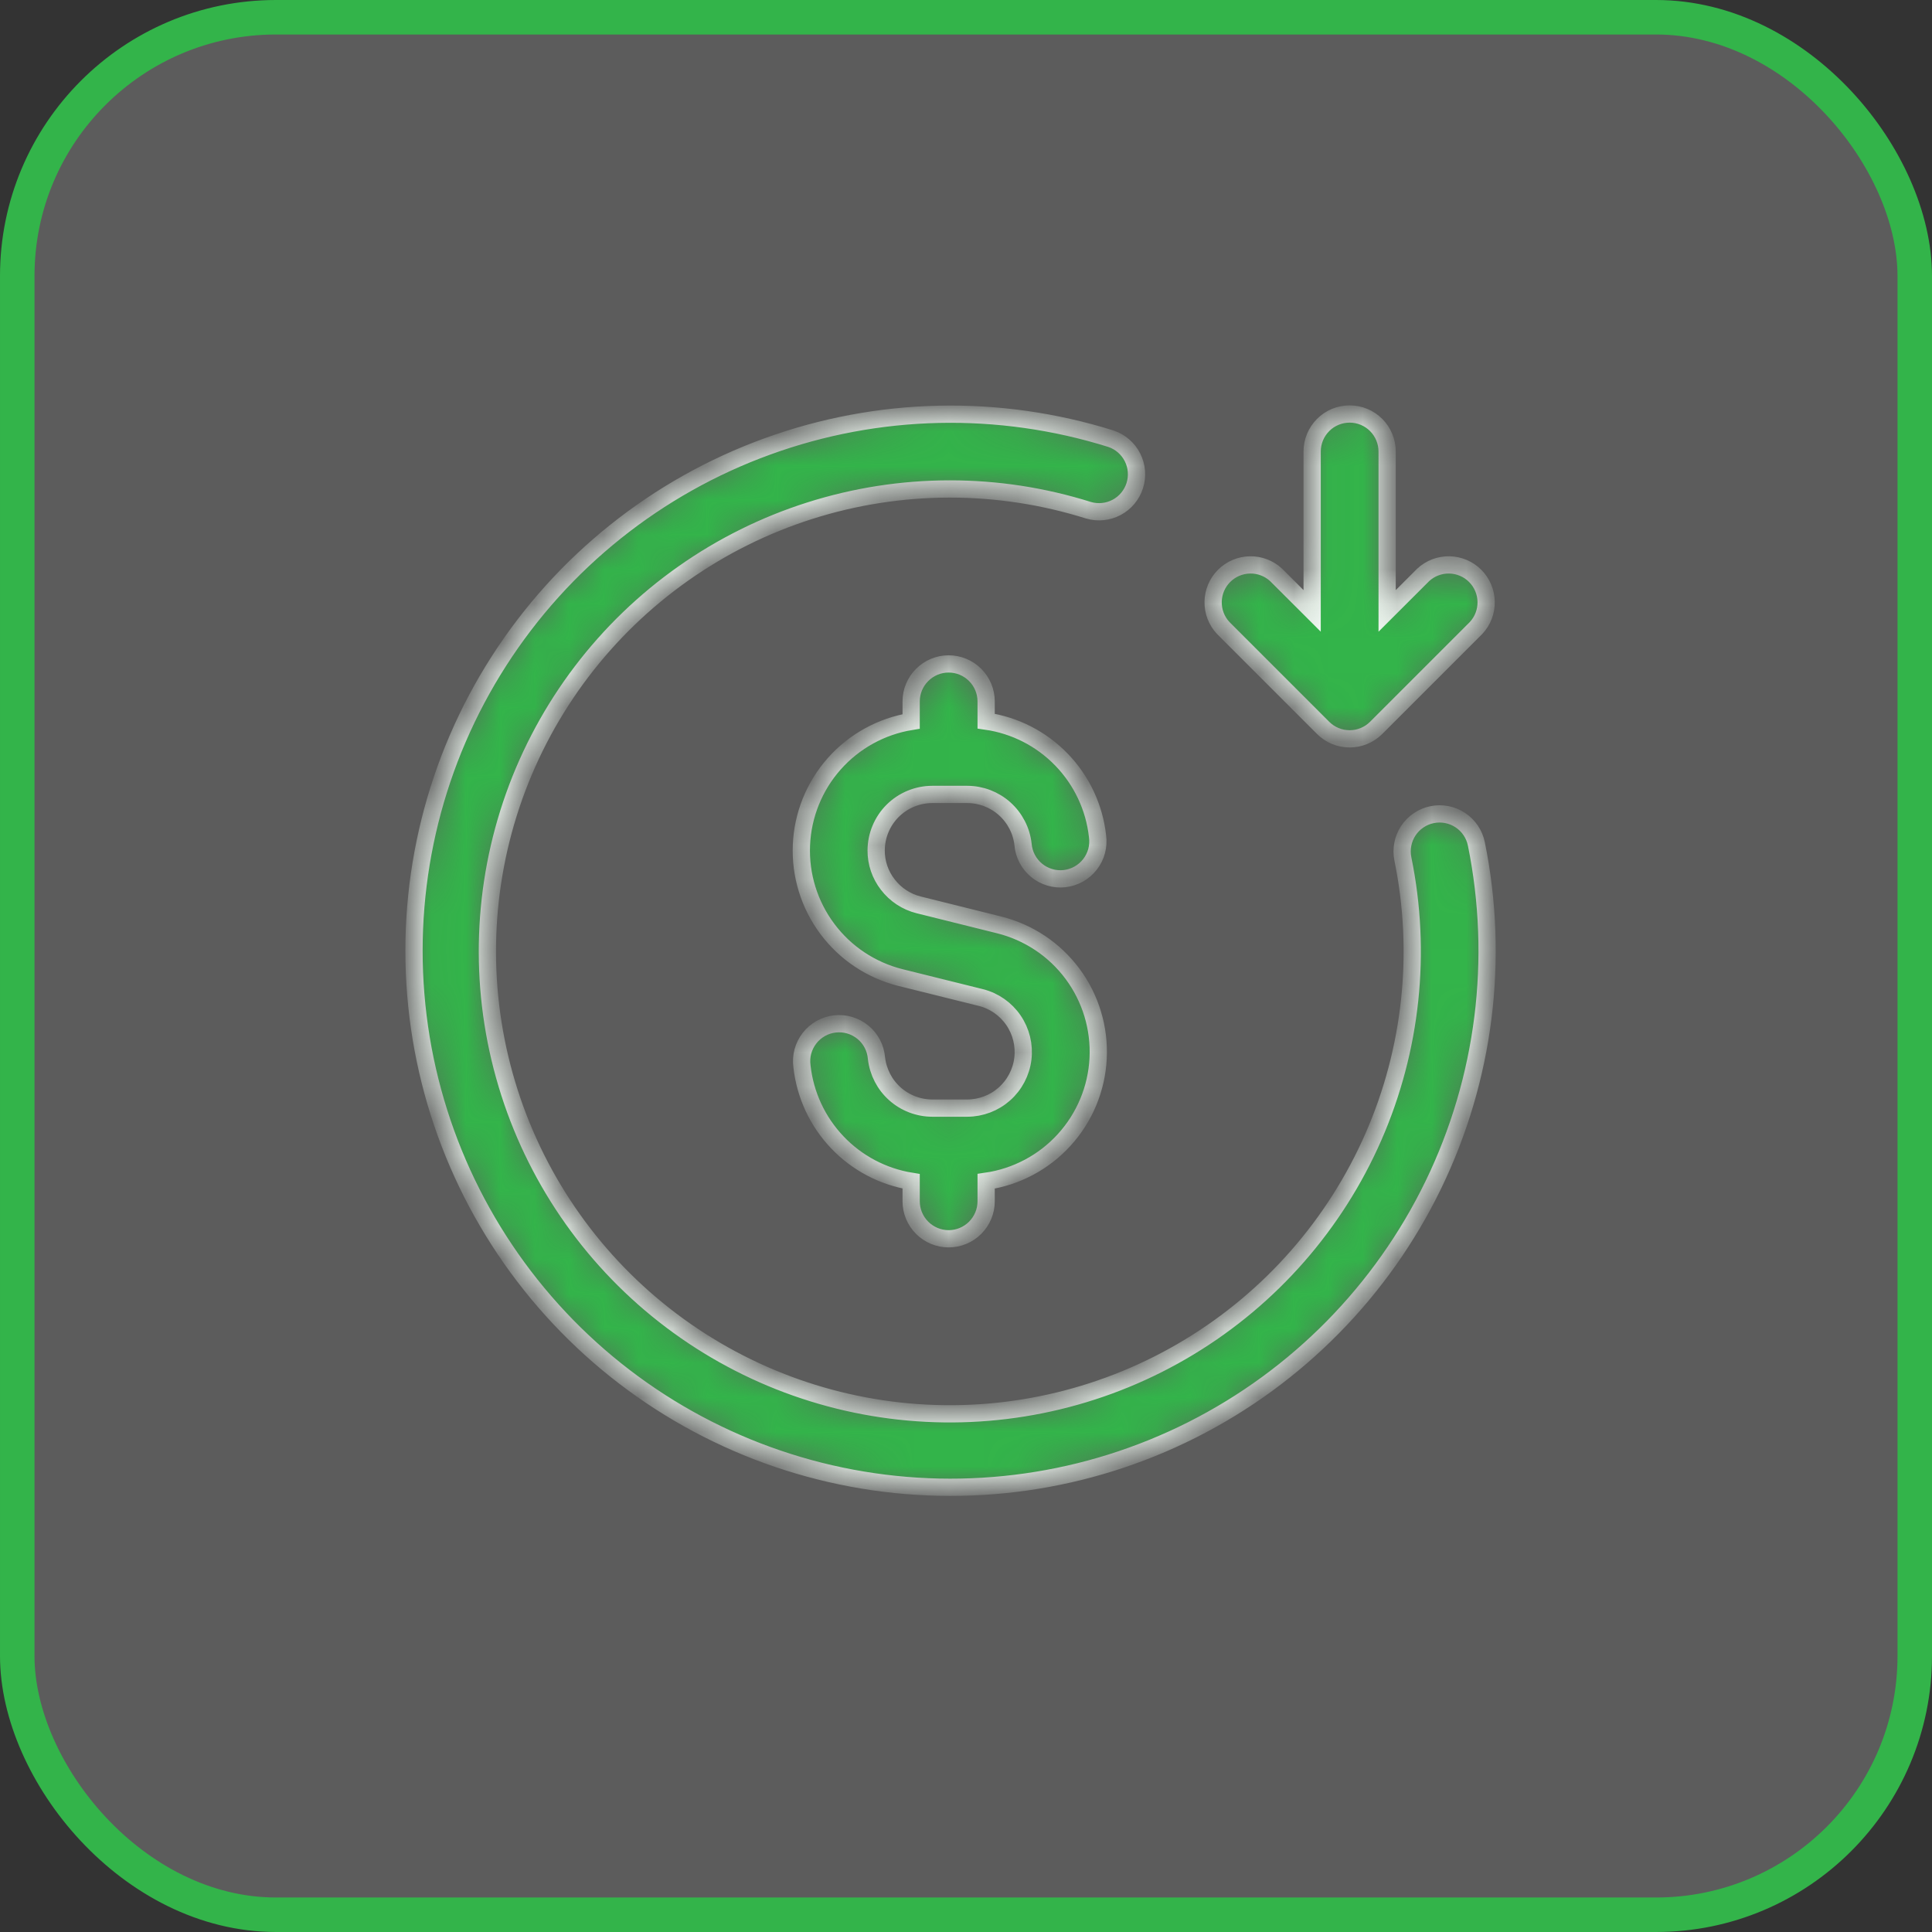 <svg width="56" height="56" viewBox="0 0 56 56" fill="none" xmlns="http://www.w3.org/2000/svg">
<rect x="0" y="0" width="56" height="56" fill="#333333" stroke="none"/>
<rect x="0.5" y="0.5" width="55" height="55" rx="7.5" fill="white" fill-opacity="0.2" stroke="#33B44A"/>
<mask id="path-2-inside-1_265_3625" fill="white">
<path d="M41.511 23.613C41.371 23.641 41.238 23.697 41.12 23.777C41.001 23.857 40.9 23.959 40.821 24.078C40.742 24.197 40.688 24.331 40.661 24.471C40.634 24.611 40.635 24.755 40.663 24.895C41.217 27.605 40.918 30.42 39.808 32.954C38.699 35.487 36.833 37.616 34.466 39.047C32.099 40.478 29.347 41.142 26.588 40.947C23.829 40.753 21.197 39.709 19.055 37.96C16.912 36.211 15.363 33.842 14.62 31.177C13.877 28.513 13.976 25.684 14.904 23.078C15.833 20.473 17.544 18.218 19.805 16.624C22.065 15.03 24.763 14.174 27.529 14.173C28.892 14.172 30.248 14.38 31.548 14.789C31.821 14.87 32.115 14.84 32.366 14.707C32.618 14.573 32.806 14.346 32.892 14.075C32.978 13.803 32.954 13.509 32.825 13.255C32.696 13.001 32.473 12.808 32.203 12.717C28.948 11.697 25.449 11.775 22.243 12.94C19.037 14.104 16.303 16.29 14.462 19.161C12.62 22.032 11.774 25.428 12.052 28.827C12.33 32.227 13.719 35.44 16.003 37.973C18.287 40.506 21.34 42.218 24.693 42.845C28.045 43.472 31.511 42.98 34.556 41.444C37.601 39.908 40.057 37.413 41.546 34.344C43.034 31.276 43.472 27.803 42.793 24.46C42.735 24.178 42.568 23.93 42.327 23.771C42.087 23.613 41.793 23.555 41.511 23.613ZM27.497 35.907C27.785 35.907 28.062 35.792 28.265 35.588C28.469 35.384 28.584 35.108 28.584 34.82V34.24C29.454 34.115 30.254 33.691 30.846 33.041C31.438 32.391 31.786 31.556 31.83 30.678C31.874 29.8 31.612 28.933 31.088 28.227C30.564 27.521 29.811 27.02 28.958 26.808L26.628 26.228C26.272 26.139 25.957 25.932 25.734 25.641C25.513 25.358 25.394 25.008 25.396 24.649C25.398 24.218 25.57 23.806 25.874 23.502C26.179 23.199 26.592 23.028 27.022 23.027H28.036C28.437 23.028 28.823 23.176 29.121 23.443C29.419 23.711 29.609 24.078 29.653 24.476C29.665 24.621 29.706 24.762 29.773 24.891C29.841 25.02 29.933 25.134 30.046 25.227C30.158 25.319 30.287 25.388 30.427 25.429C30.566 25.471 30.713 25.484 30.857 25.468C31.002 25.451 31.142 25.406 31.268 25.335C31.395 25.264 31.506 25.168 31.595 25.053C31.684 24.938 31.749 24.806 31.787 24.666C31.824 24.525 31.832 24.378 31.812 24.234C31.719 23.4 31.351 22.62 30.767 22.017C30.183 21.414 29.415 21.021 28.584 20.902V20.331C28.584 20.043 28.469 19.766 28.265 19.563C28.062 19.359 27.785 19.244 27.497 19.244C27.209 19.244 26.933 19.359 26.729 19.563C26.525 19.766 26.41 20.043 26.41 20.331V20.911C25.549 21.051 24.762 21.484 24.182 22.137C23.602 22.791 23.266 23.624 23.23 24.496C23.193 25.369 23.459 26.227 23.982 26.926C24.505 27.626 25.253 28.123 26.1 28.335L28.43 28.914C28.815 29.011 29.151 29.245 29.375 29.572C29.599 29.899 29.696 30.297 29.648 30.691C29.599 31.084 29.409 31.447 29.112 31.71C28.815 31.973 28.433 32.118 28.036 32.119H27.022C26.622 32.118 26.235 31.97 25.937 31.703C25.639 31.436 25.45 31.068 25.405 30.67C25.393 30.525 25.352 30.384 25.285 30.255C25.217 30.126 25.125 30.012 25.013 29.92C24.9 29.828 24.771 29.759 24.631 29.717C24.492 29.676 24.345 29.663 24.201 29.679C24.056 29.695 23.917 29.74 23.79 29.811C23.663 29.883 23.552 29.979 23.463 30.094C23.374 30.209 23.309 30.34 23.271 30.481C23.234 30.622 23.226 30.768 23.246 30.912C23.337 31.736 23.696 32.508 24.268 33.109C24.839 33.71 25.592 34.108 26.41 34.24V34.82C26.41 35.108 26.525 35.384 26.729 35.588C26.933 35.792 27.209 35.907 27.497 35.907ZM38.352 21.099C38.556 21.302 38.832 21.416 39.12 21.416C39.408 21.416 39.684 21.302 39.888 21.099L42.786 18.201C42.978 17.995 43.082 17.723 43.077 17.441C43.072 17.16 42.958 16.891 42.759 16.692C42.56 16.493 42.291 16.379 42.01 16.374C41.728 16.369 41.456 16.473 41.25 16.665L40.207 17.707V13.087C40.207 12.799 40.092 12.522 39.888 12.318C39.685 12.114 39.408 12 39.12 12C38.832 12 38.555 12.114 38.352 12.318C38.148 12.522 38.033 12.799 38.033 13.087V17.707L36.99 16.665C36.784 16.473 36.512 16.369 36.23 16.374C35.949 16.379 35.68 16.493 35.481 16.692C35.282 16.891 35.168 17.16 35.163 17.441C35.158 17.723 35.262 17.995 35.454 18.201L38.352 21.099Z"/>
</mask>
<path d="M41.511 23.613C41.371 23.641 41.238 23.697 41.12 23.777C41.001 23.857 40.9 23.959 40.821 24.078C40.742 24.197 40.688 24.331 40.661 24.471C40.634 24.611 40.635 24.755 40.663 24.895C41.217 27.605 40.918 30.42 39.808 32.954C38.699 35.487 36.833 37.616 34.466 39.047C32.099 40.478 29.347 41.142 26.588 40.947C23.829 40.753 21.197 39.709 19.055 37.96C16.912 36.211 15.363 33.842 14.62 31.177C13.877 28.513 13.976 25.684 14.904 23.078C15.833 20.473 17.544 18.218 19.805 16.624C22.065 15.03 24.763 14.174 27.529 14.173C28.892 14.172 30.248 14.38 31.548 14.789C31.821 14.87 32.115 14.84 32.366 14.707C32.618 14.573 32.806 14.346 32.892 14.075C32.978 13.803 32.954 13.509 32.825 13.255C32.696 13.001 32.473 12.808 32.203 12.717C28.948 11.697 25.449 11.775 22.243 12.94C19.037 14.104 16.303 16.29 14.462 19.161C12.62 22.032 11.774 25.428 12.052 28.827C12.33 32.227 13.719 35.44 16.003 37.973C18.287 40.506 21.34 42.218 24.693 42.845C28.045 43.472 31.511 42.98 34.556 41.444C37.601 39.908 40.057 37.413 41.546 34.344C43.034 31.276 43.472 27.803 42.793 24.46C42.735 24.178 42.568 23.93 42.327 23.771C42.087 23.613 41.793 23.555 41.511 23.613ZM27.497 35.907C27.785 35.907 28.062 35.792 28.265 35.588C28.469 35.384 28.584 35.108 28.584 34.82V34.24C29.454 34.115 30.254 33.691 30.846 33.041C31.438 32.391 31.786 31.556 31.83 30.678C31.874 29.8 31.612 28.933 31.088 28.227C30.564 27.521 29.811 27.02 28.958 26.808L26.628 26.228C26.272 26.139 25.957 25.932 25.734 25.641C25.513 25.358 25.394 25.008 25.396 24.649C25.398 24.218 25.57 23.806 25.874 23.502C26.179 23.199 26.592 23.028 27.022 23.027H28.036C28.437 23.028 28.823 23.176 29.121 23.443C29.419 23.711 29.609 24.078 29.653 24.476C29.665 24.621 29.706 24.762 29.773 24.891C29.841 25.02 29.933 25.134 30.046 25.227C30.158 25.319 30.287 25.388 30.427 25.429C30.566 25.471 30.713 25.484 30.857 25.468C31.002 25.451 31.142 25.406 31.268 25.335C31.395 25.264 31.506 25.168 31.595 25.053C31.684 24.938 31.749 24.806 31.787 24.666C31.824 24.525 31.832 24.378 31.812 24.234C31.719 23.4 31.351 22.62 30.767 22.017C30.183 21.414 29.415 21.021 28.584 20.902V20.331C28.584 20.043 28.469 19.766 28.265 19.563C28.062 19.359 27.785 19.244 27.497 19.244C27.209 19.244 26.933 19.359 26.729 19.563C26.525 19.766 26.41 20.043 26.41 20.331V20.911C25.549 21.051 24.762 21.484 24.182 22.137C23.602 22.791 23.266 23.624 23.23 24.496C23.193 25.369 23.459 26.227 23.982 26.926C24.505 27.626 25.253 28.123 26.1 28.335L28.43 28.914C28.815 29.011 29.151 29.245 29.375 29.572C29.599 29.899 29.696 30.297 29.648 30.691C29.599 31.084 29.409 31.447 29.112 31.71C28.815 31.973 28.433 32.118 28.036 32.119H27.022C26.622 32.118 26.235 31.97 25.937 31.703C25.639 31.436 25.45 31.068 25.405 30.67C25.393 30.525 25.352 30.384 25.285 30.255C25.217 30.126 25.125 30.012 25.013 29.92C24.9 29.828 24.771 29.759 24.631 29.717C24.492 29.676 24.345 29.663 24.201 29.679C24.056 29.695 23.917 29.74 23.79 29.811C23.663 29.883 23.552 29.979 23.463 30.094C23.374 30.209 23.309 30.34 23.271 30.481C23.234 30.622 23.226 30.768 23.246 30.912C23.337 31.736 23.696 32.508 24.268 33.109C24.839 33.71 25.592 34.108 26.41 34.24V34.82C26.41 35.108 26.525 35.384 26.729 35.588C26.933 35.792 27.209 35.907 27.497 35.907ZM38.352 21.099C38.556 21.302 38.832 21.416 39.12 21.416C39.408 21.416 39.684 21.302 39.888 21.099L42.786 18.201C42.978 17.995 43.082 17.723 43.077 17.441C43.072 17.16 42.958 16.891 42.759 16.692C42.56 16.493 42.291 16.379 42.01 16.374C41.728 16.369 41.456 16.473 41.25 16.665L40.207 17.707V13.087C40.207 12.799 40.092 12.522 39.888 12.318C39.685 12.114 39.408 12 39.12 12C38.832 12 38.555 12.114 38.352 12.318C38.148 12.522 38.033 12.799 38.033 13.087V17.707L36.99 16.665C36.784 16.473 36.512 16.369 36.23 16.374C35.949 16.379 35.68 16.493 35.481 16.692C35.282 16.891 35.168 17.16 35.163 17.441C35.158 17.723 35.262 17.995 35.454 18.201L38.352 21.099Z" fill="#33B44A" stroke="#EFF9F1" stroke-width="0.5" mask="url(#path-2-inside-1_265_3625)"/>
</svg>
